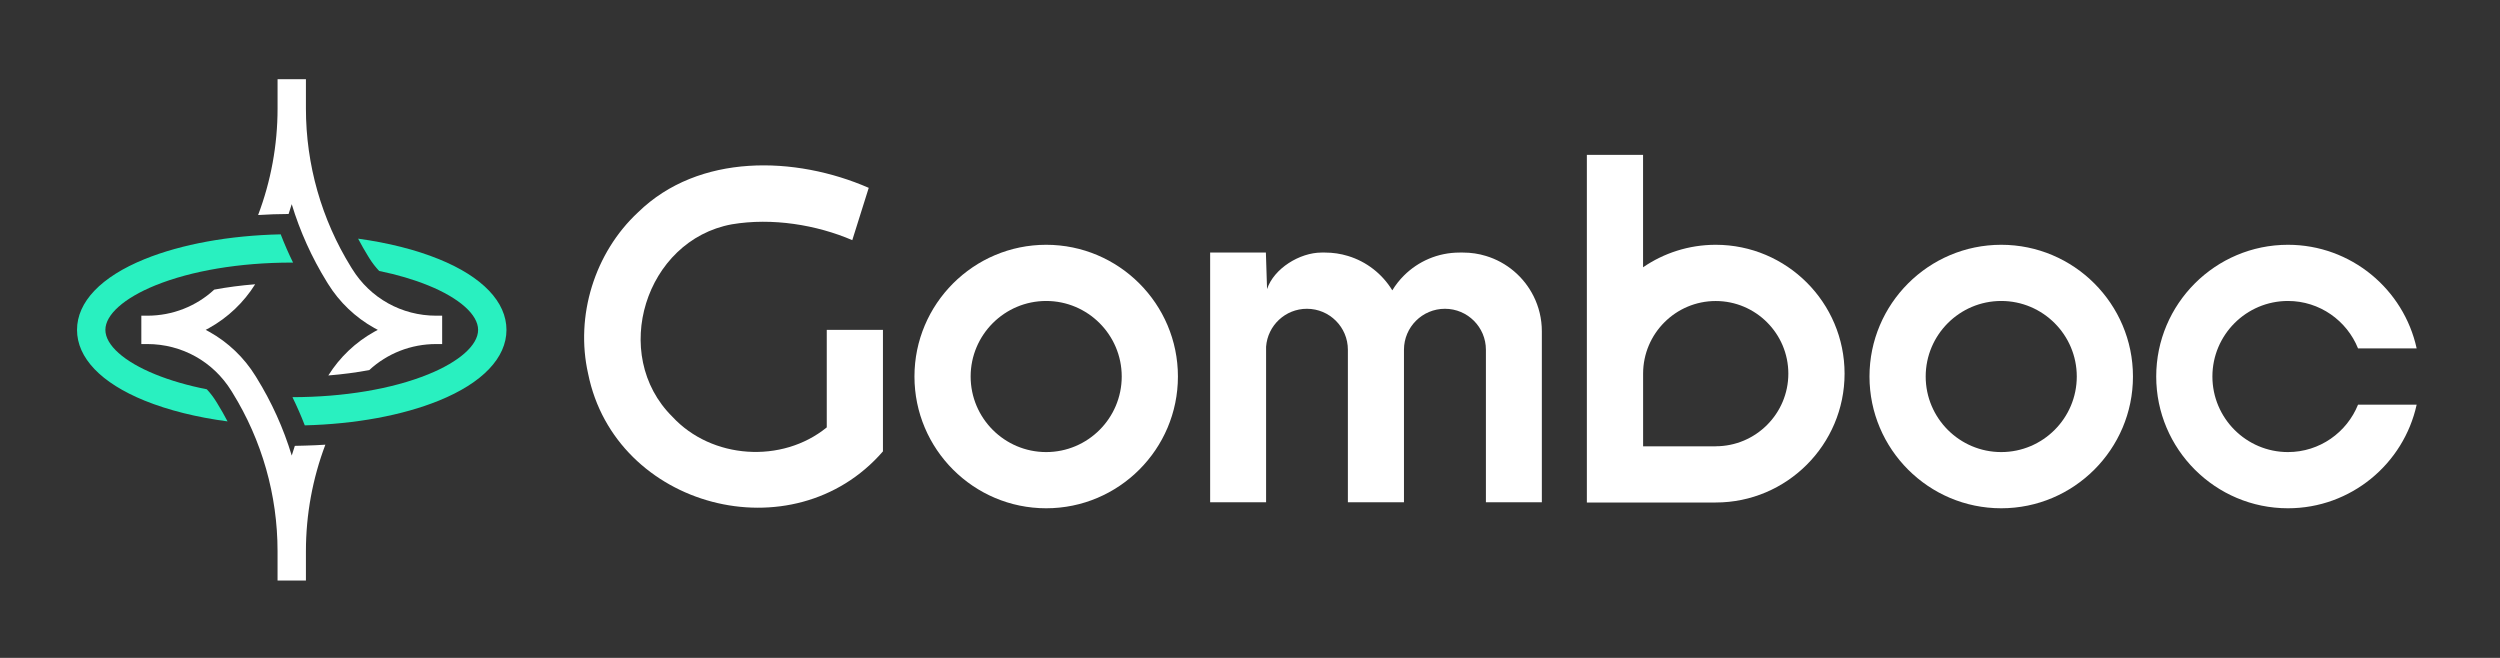 <svg width="152" height="40" viewBox="0 0 152 40" fill="none" xmlns="http://www.w3.org/2000/svg">
<rect x="0" y="0" width="152" height="40" fill="#333333" stroke="none"/>
<path d="M17.737 12.414C18.239 14.068 18.956 15.659 19.875 17.145L19.943 17.255C20.635 18.372 21.608 19.301 22.756 19.941C22.827 19.98 22.899 20.019 22.971 20.056C22.899 20.093 22.827 20.132 22.756 20.171C21.618 20.805 20.652 21.724 19.962 22.828C20.827 22.759 21.661 22.649 22.45 22.502C23.543 21.492 24.981 20.918 26.52 20.918H26.883V19.194H26.52C24.423 19.194 22.513 18.13 21.41 16.347L21.341 16.237C19.548 13.34 18.6 10.008 18.6 6.601V4.814H16.876V6.601C16.876 8.824 16.472 11.015 15.693 13.074C16.303 13.035 16.922 13.013 17.547 13.01C17.614 12.812 17.677 12.613 17.737 12.414Z" fill="white"/>
<path d="M26.684 15.755C25.274 15.182 23.598 14.761 21.773 14.51C21.965 14.876 22.17 15.236 22.388 15.589L22.457 15.7C22.631 15.981 22.832 16.24 23.053 16.474C24.144 16.698 25.15 16.993 26.035 17.353C27.935 18.124 29.069 19.135 29.069 20.056C29.069 20.978 27.935 21.989 26.035 22.76C23.843 23.651 20.913 24.143 17.781 24.148C18.056 24.709 18.307 25.281 18.531 25.862C21.6 25.784 24.47 25.257 26.684 24.358C29.334 23.282 30.793 21.754 30.793 20.056C30.793 18.359 29.334 16.831 26.684 15.755L26.684 15.755Z" fill="#29F0C0"/>
<path d="M13.142 24.413C12.975 24.143 12.785 23.895 12.575 23.669C11.425 23.442 10.367 23.137 9.441 22.76C7.541 21.989 6.407 20.978 6.407 20.056C6.407 19.135 7.541 18.124 9.441 17.352C11.643 16.458 14.59 15.965 17.738 15.965C17.765 15.965 17.791 15.965 17.818 15.965C17.542 15.403 17.291 14.83 17.067 14.248C13.952 14.315 11.035 14.844 8.792 15.755C6.142 16.831 4.683 18.359 4.683 20.056C4.683 21.754 6.142 23.281 8.792 24.358C10.236 24.944 11.959 25.372 13.835 25.621C13.64 25.248 13.432 24.882 13.21 24.523L13.142 24.413V24.413Z" fill="#29F0C0"/>
<path d="M17.926 27.108C17.86 27.304 17.798 27.5 17.738 27.698C17.237 26.043 16.52 24.453 15.6 22.967L15.532 22.857C14.841 21.739 13.868 20.811 12.72 20.171C12.649 20.131 12.577 20.093 12.505 20.056C12.577 20.018 12.649 19.98 12.72 19.94C13.858 19.306 14.823 18.388 15.514 17.283C14.648 17.352 13.815 17.462 13.026 17.609C11.933 18.619 10.495 19.194 8.956 19.194H8.593V20.918H8.956C11.052 20.918 12.963 21.982 14.066 23.764L14.134 23.874C15.928 26.771 16.875 30.104 16.875 33.511V35.297H18.6V33.511C18.6 31.288 19.004 29.097 19.782 27.037C19.379 27.063 18.972 27.082 18.562 27.092L17.926 27.108V27.108Z" fill="white"/>
<path d="M63.608 14.883C59.192 14.883 55.599 18.476 55.599 22.892C55.599 27.309 59.192 30.903 63.608 30.903C68.025 30.903 71.618 27.309 71.618 22.892C71.618 18.476 68.025 14.883 63.608 14.883ZM63.608 27.486C61.076 27.486 59.015 25.425 59.015 22.892C59.015 20.359 61.076 18.299 63.608 18.299C66.141 18.299 68.201 20.36 68.201 22.892C68.201 25.425 66.141 27.486 63.608 27.486Z" fill="white"/>
<path d="M121.675 14.883C117.258 14.883 113.665 18.476 113.665 22.892C113.665 27.309 117.258 30.903 121.675 30.903C126.091 30.903 129.684 27.309 129.684 22.892C129.684 18.476 126.091 14.883 121.675 14.883ZM121.675 27.486C119.142 27.486 117.082 25.425 117.082 22.892C117.082 20.359 119.142 18.299 121.675 18.299C124.207 18.299 126.268 20.36 126.268 22.892C126.268 25.425 124.207 27.486 121.675 27.486Z" fill="white"/>
<path d="M104.316 14.883C102.678 14.883 101.156 15.388 99.898 16.251V9.414H96.481V30.552H104.316C108.636 30.552 112.15 27.037 112.15 22.717C112.15 18.397 108.636 14.883 104.316 14.883ZM104.316 27.133V27.136H99.901V22.717C99.901 20.283 101.882 18.302 104.316 18.302C106.75 18.302 108.731 20.283 108.731 22.717C108.731 25.151 106.75 27.133 104.316 27.133Z" fill="white"/>
<path d="M50.267 22.631V25.985C47.548 28.202 43.27 27.921 40.881 25.337C37.068 21.564 39.23 14.606 44.496 13.638C46.951 13.224 49.657 13.672 51.819 14.601C52.013 13.984 52.624 12.041 52.819 11.421C48.365 9.478 42.49 9.304 38.796 12.906C36.15 15.366 34.962 19.211 35.759 22.727C37.409 30.883 48.227 33.74 53.683 27.444V20.056H50.267V22.631H50.267Z" fill="white"/>
<path d="M139.107 27.486C136.575 27.486 134.514 25.425 134.514 22.892C134.514 20.359 136.575 18.299 139.107 18.299C141.036 18.299 142.69 19.495 143.369 21.184H146.933C146.148 17.585 142.937 14.883 139.107 14.883C134.691 14.883 131.098 18.476 131.098 22.892C131.098 27.309 134.691 30.903 139.107 30.903C142.937 30.903 146.147 28.2 146.933 24.602H143.369C142.69 26.29 141.036 27.486 139.107 27.486L139.107 27.486Z" fill="white"/>
<path d="M93.243 18.011C92.66 16.841 91.614 15.944 90.343 15.561C89.905 15.427 89.44 15.356 88.958 15.356H88.739C87.42 15.356 86.227 15.89 85.361 16.752C85.089 17.022 84.852 17.325 84.652 17.653C84.046 16.659 83.089 15.903 81.951 15.561C81.513 15.427 81.047 15.356 80.566 15.356H80.347C79.028 15.356 77.452 16.321 77.037 17.577L76.966 15.356H73.577V30.539H76.978V21.08C77.073 19.79 78.147 18.774 79.46 18.774C80.148 18.774 80.77 19.053 81.221 19.503C81.672 19.954 81.951 20.576 81.951 21.265V30.539H85.361V21.265C85.361 19.888 86.477 18.774 87.852 18.774C88.54 18.774 89.163 19.053 89.613 19.503C90.064 19.954 90.343 20.576 90.343 21.265V30.539H93.591C93.591 30.539 93.591 30.539 93.591 30.539H93.744V20.142C93.744 19.377 93.564 18.652 93.243 18.011Z" fill="white"/>
</svg>